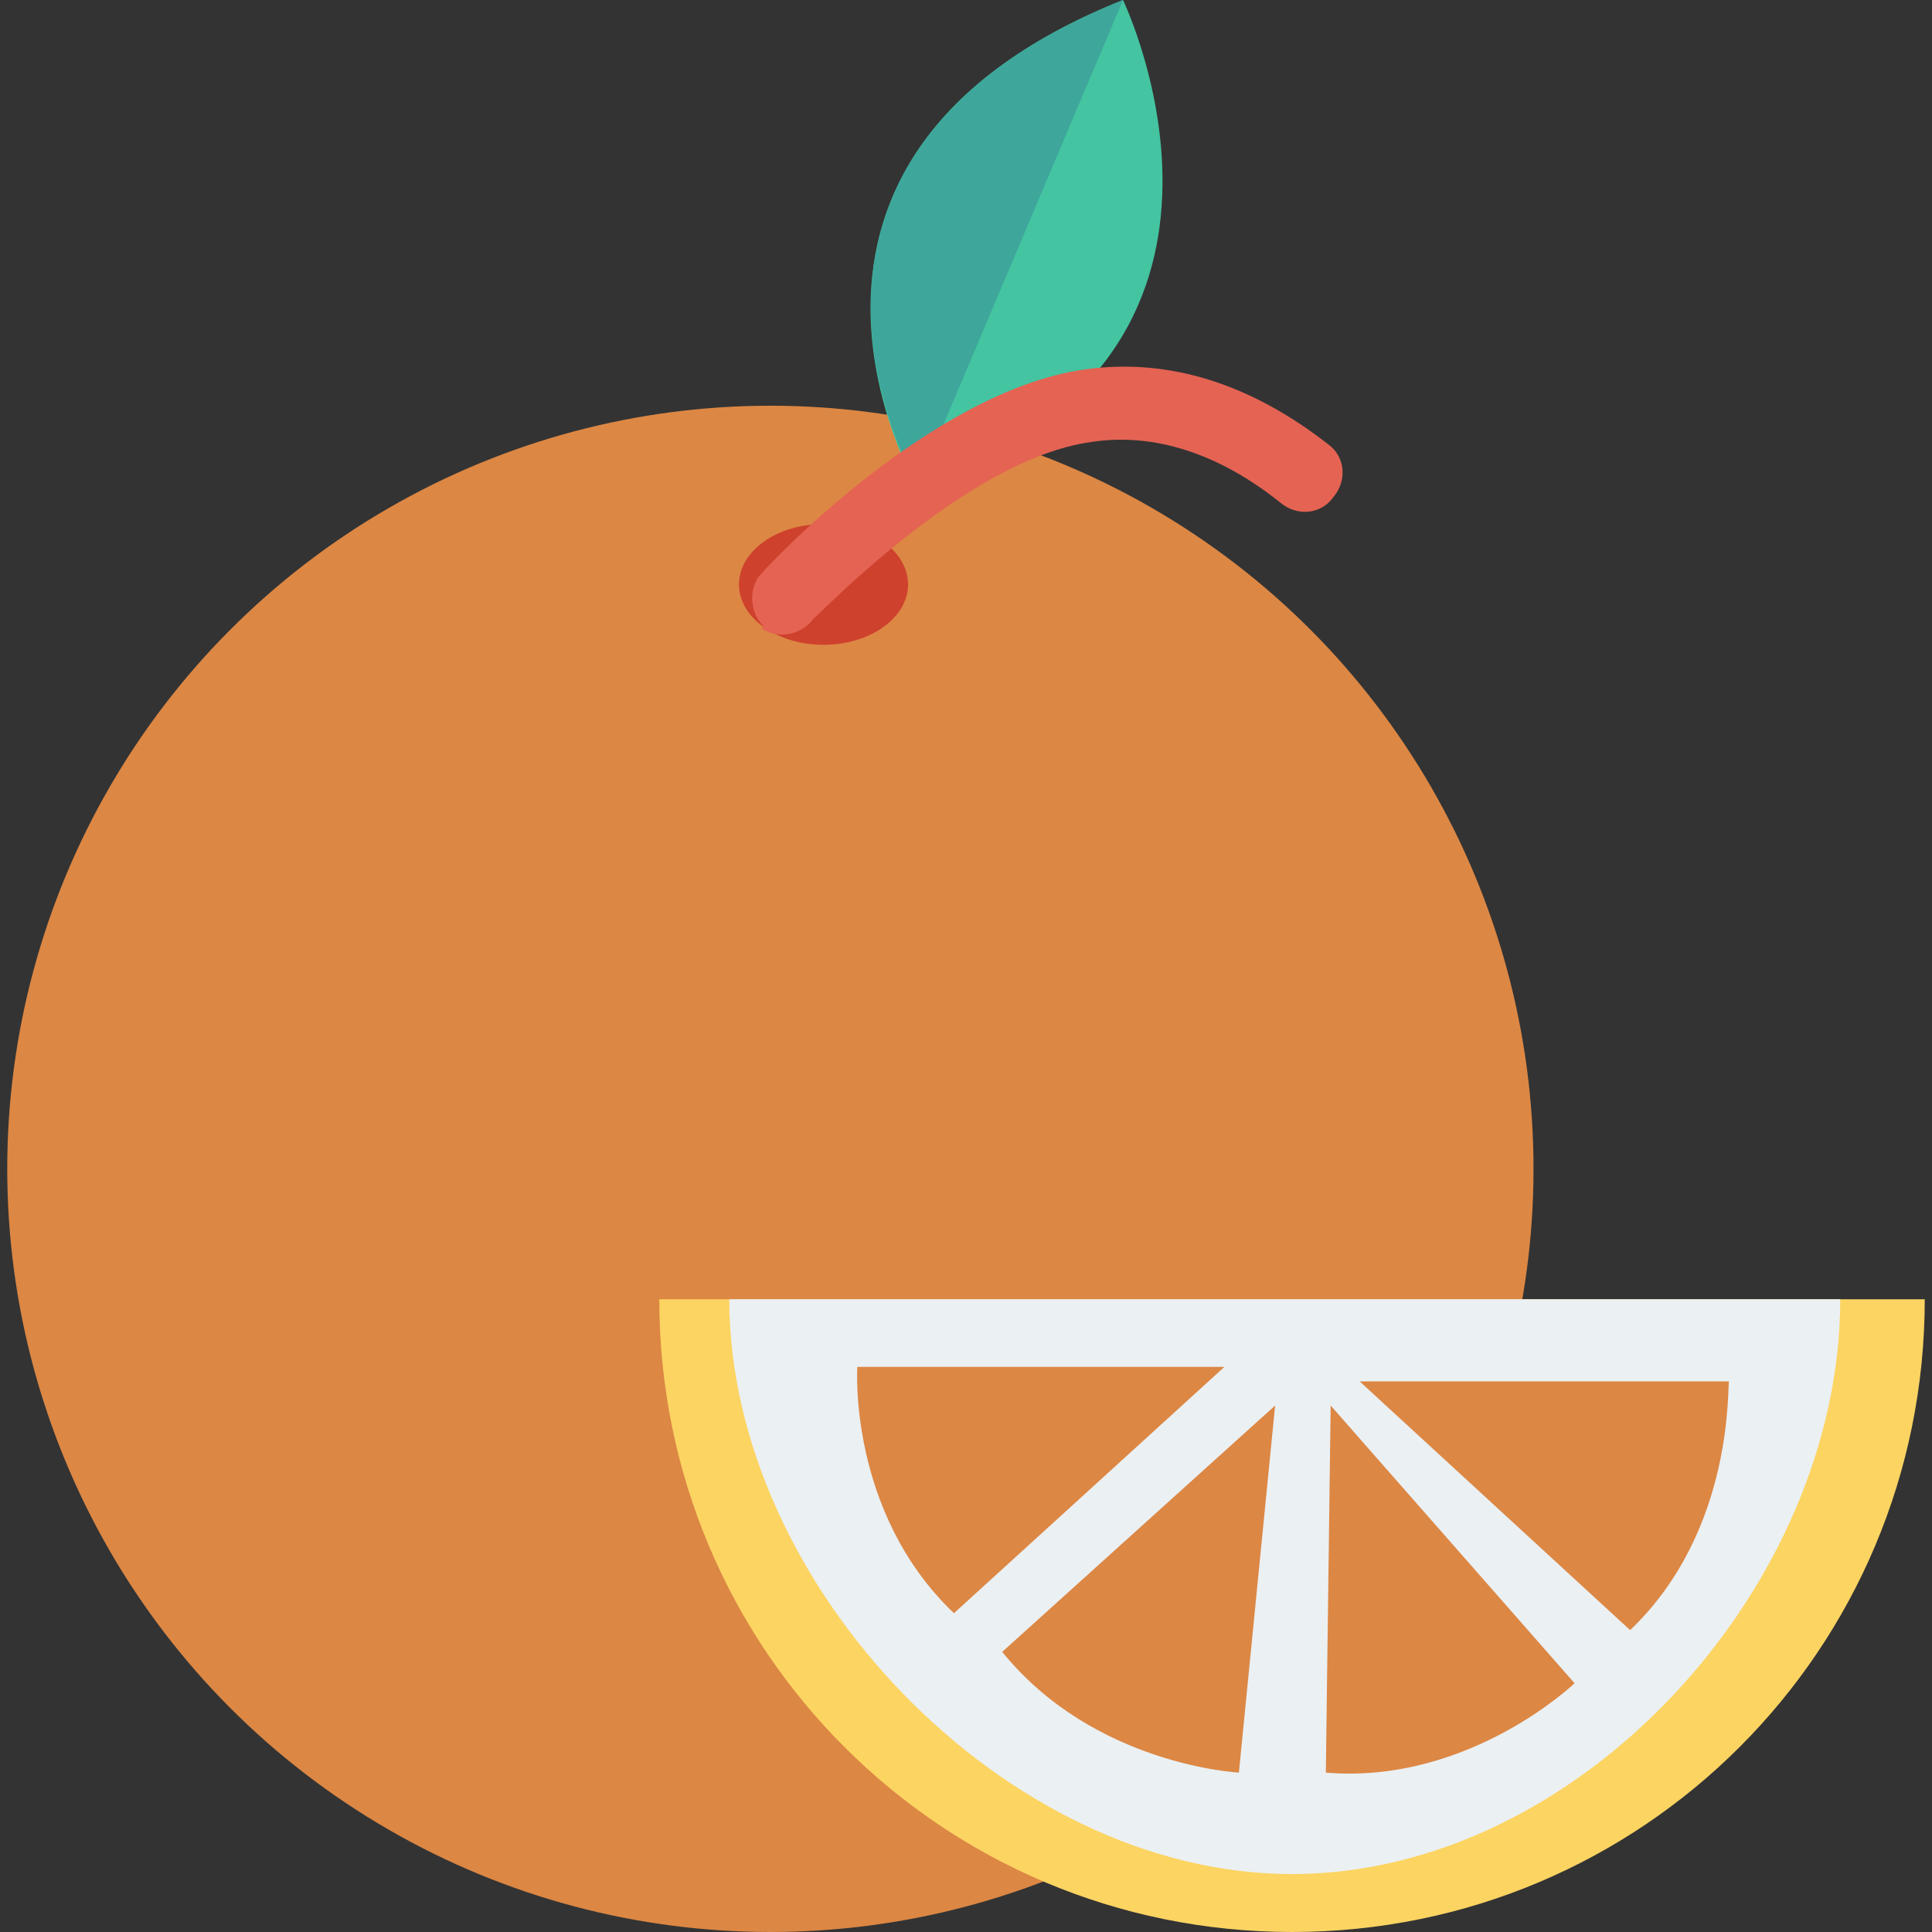 <?xml version="1.0" encoding="iso-8859-1"?>
<!-- Generator: Adobe Illustrator 19.0.0, SVG Export Plug-In . SVG Version: 6.00 Build 0)  -->
<svg xmlns="http://www.w3.org/2000/svg" xmlns:xlink="http://www.w3.org/1999/xlink" version="1.1" id="Capa_1" x="0px" y="0px" viewBox="0 0 409.6 409.6" style="enable-background:new 0 0 409.6 409.6;" xml:space="preserve">
<rect x="0" y="0" width="409.6" height="409.6" fill="#333333" stroke="none"/>
<circle style="fill:#DC8744;" cx="163.328" cy="247.808" r="161.792"/>
<path style="fill:#44C4A1;" d="M238.08,0c0,0,36.864,76.288-44.032,102.912C194.56,102.912,153.6,33.792,238.08,0z"/>
<path style="fill:#3EA69B;" d="M238.08,0c-84.48,33.792-43.52,102.912-43.52,102.912L238.08,0z"/>
<ellipse style="fill:#CE412D;" cx="174.592" cy="123.904" rx="17.92" ry="12.8"/>
<path style="fill:#E56353;" d="M161.28,132.096c-2.048-2.56-2.56-6.656-0.512-9.728c1.024-1.536,36.352-39.424,69.12-44.032  c17.92-2.56,35.328,3.072,51.712,15.872c3.584,2.56,4.096,7.68,1.024,11.264c-2.56,3.584-7.68,4.096-11.264,1.024  c-12.8-10.24-26.624-14.848-39.936-12.8c-26.624,3.584-58.368,37.376-58.88,37.376c-2.56,3.584-7.68,4.608-11.264,2.048  C162.304,133.12,161.792,132.608,161.28,132.096z"/>
<path style="fill:#FCD462;" d="M408.064,275.456c0,74.24-59.904,134.144-134.144,134.144s-134.144-59.904-134.144-134.144"/>
<path style="fill:#EBF0F3;" d="M390.144,275.456c0,60.928-55.296,121.856-116.224,121.856s-119.296-61.44-119.296-121.856"/>
<g>
	<path style="fill:#DC8744;" d="M202.24,342.016l57.344-52.224H181.76C181.76,289.792,179.712,320.512,202.24,342.016z"/>
	<path style="fill:#DC8744;" d="M345.6,345.6l-57.344-52.736h78.336C366.08,292.864,368.128,324.096,345.6,345.6z"/>
	<path style="fill:#DC8744;" d="M281.088,375.808l1.024-77.824l51.712,58.88C334.336,356.352,311.808,378.368,281.088,375.808z"/>
	<path style="fill:#DC8744;" d="M212.48,350.208l57.856-52.224l-7.68,77.824C262.656,375.808,231.936,374.272,212.48,350.208z"/>
</g>
<g>
</g>
<g>
</g>
<g>
</g>
<g>
</g>
<g>
</g>
<g>
</g>
<g>
</g>
<g>
</g>
<g>
</g>
<g>
</g>
<g>
</g>
<g>
</g>
<g>
</g>
<g>
</g>
<g>
</g>
</svg>

